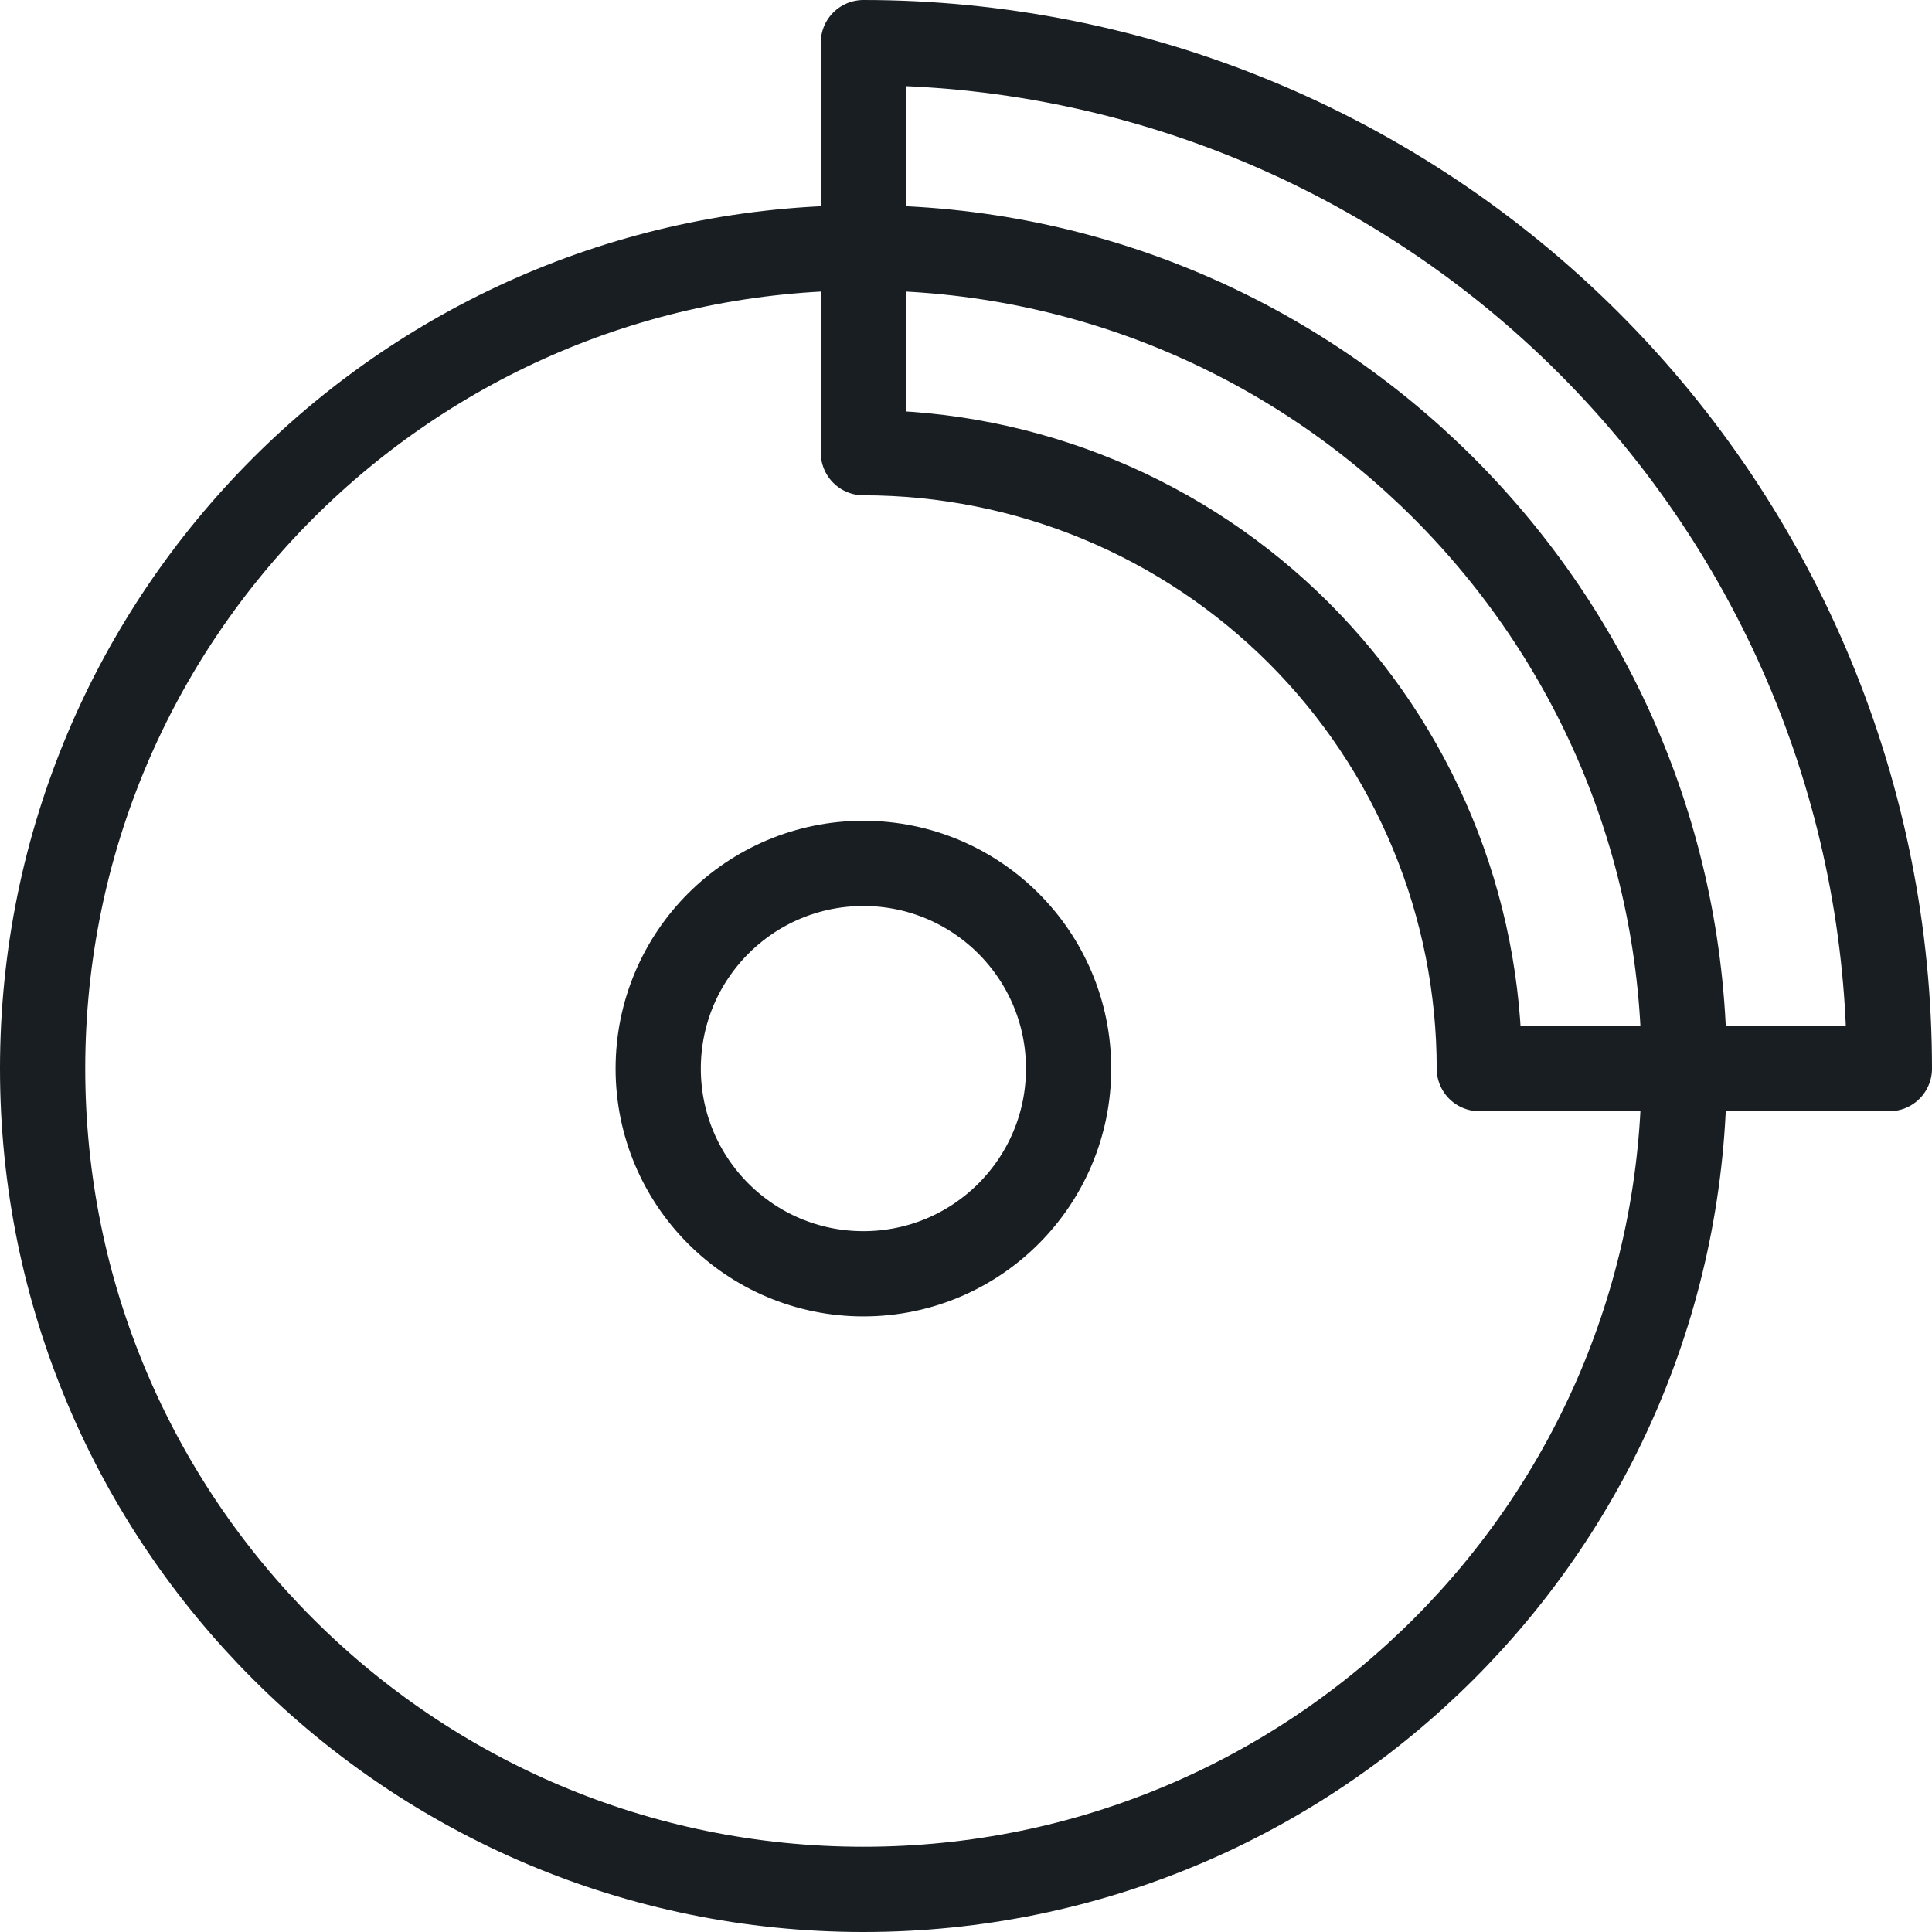 <svg width="680" height="680" viewBox="0 0 680 680" fill="none" xmlns="http://www.w3.org/2000/svg">
<path d="M303.889 665C463.438 665 592.778 535.66 592.778 376.111C592.778 216.562 463.438 87.222 303.889 87.222C144.34 87.222 15 216.562 15 376.111C15 535.66 144.34 665 303.889 665Z" stroke="#181E22" stroke-width="30" stroke-linecap="round" stroke-linejoin="round"/>
<path d="M303.889 448.333C343.776 448.333 376.111 415.998 376.111 376.111C376.111 336.224 343.776 303.889 303.889 303.889C264.002 303.889 231.667 336.224 231.667 376.111C231.667 415.998 264.002 448.333 303.889 448.333Z" stroke="#181E22" stroke-width="30" stroke-linecap="round" stroke-linejoin="round"/>
<path d="M303.889 15C351.31 15 398.269 24.34 442.081 42.488C485.893 60.635 525.702 87.235 559.232 120.767C592.765 154.299 619.365 194.108 637.512 237.919C655.66 281.731 665 328.69 665 376.111H520.671C520.671 347.643 515.065 319.453 504.17 293.151C493.275 266.852 477.307 242.953 457.177 222.823C437.047 202.693 413.149 186.725 386.849 175.83C360.547 164.935 332.357 159.329 303.889 159.329V15Z" stroke="#181E22" stroke-width="30" stroke-linecap="round" stroke-linejoin="round"/>
</svg>
